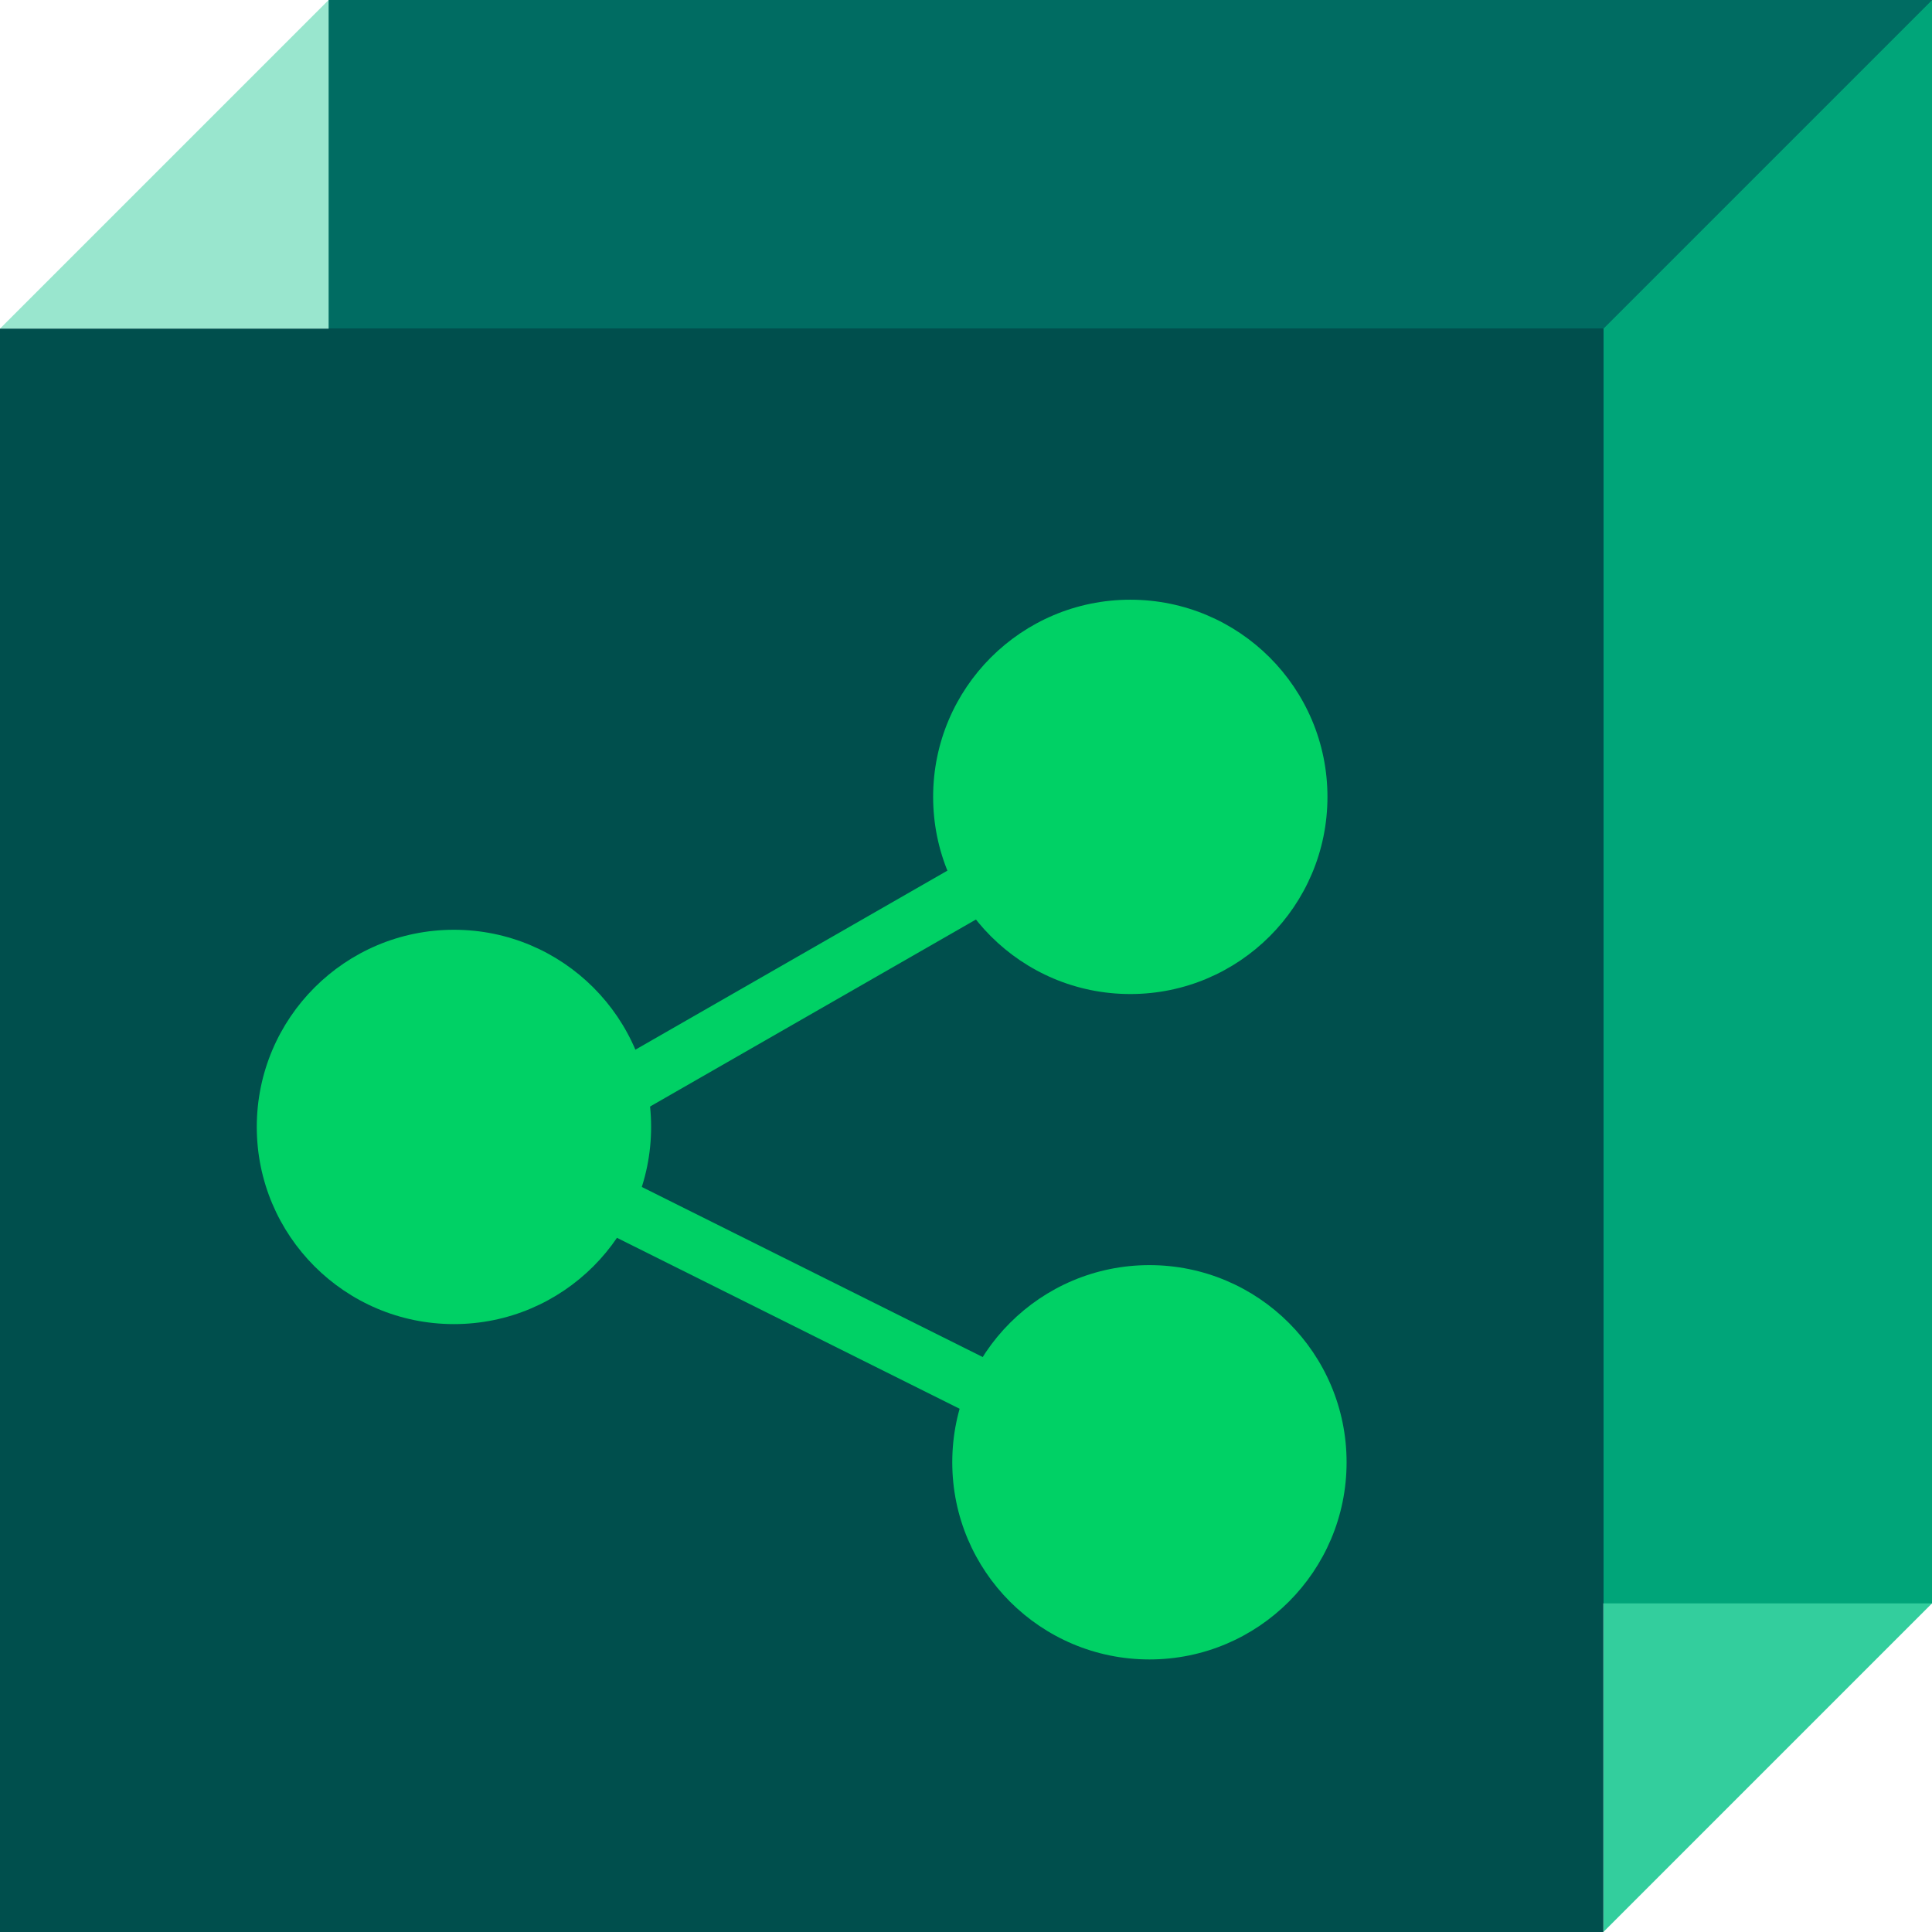 <?xml version="1.0" encoding="UTF-8"?>
<svg id="Layer_2" data-name="Layer 2" xmlns="http://www.w3.org/2000/svg" viewBox="0 0 512 512">
  <defs>
    <style>
      .cls-1 {
        fill: none;
        stroke: #00d165;
        stroke-miterlimit: 10;
        stroke-width: 15px;
      }

      .cls-2 {
        fill: #004f4d;
      }

      .cls-3 {
        fill: #00344b;
      }

      .cls-4 {
        fill: #00d165;
      }

      .cls-5 {
        opacity: .8;
      }

      .cls-5, .cls-6 {
        fill: #00c285;
      }

      .cls-6 {
        opacity: .4;
      }
    </style>
  </defs>
  <g id="Layer_1-2" data-name="Layer 1">
    <g>
      <rect class="cls-3" x="87.09" y="0" width="424.91" height="424.91"/>
      <polygon class="cls-5" points="424.91 87.09 512 0 512 424.91 424.91 512 424.91 87.09"/>
      <polygon class="cls-6" points="0 87.09 87.09 0 512 0 424.91 87.09 0 87.09"/>
      <rect class="cls-2" y="87.09" width="424.91" height="424.91"/>
      <polyline class="cls-1" points="299.54 211.56 135.51 305.69 299.54 387.52"/>
      <circle class="cls-4" cx="299.54" cy="211.18" r="52.25"/>
      <circle class="cls-4" cx="120.3" cy="298.65" r="52.25"/>
      <circle class="cls-4" cx="304.61" cy="387.52" r="52.25"/>
    </g>
  </g>
</svg>
